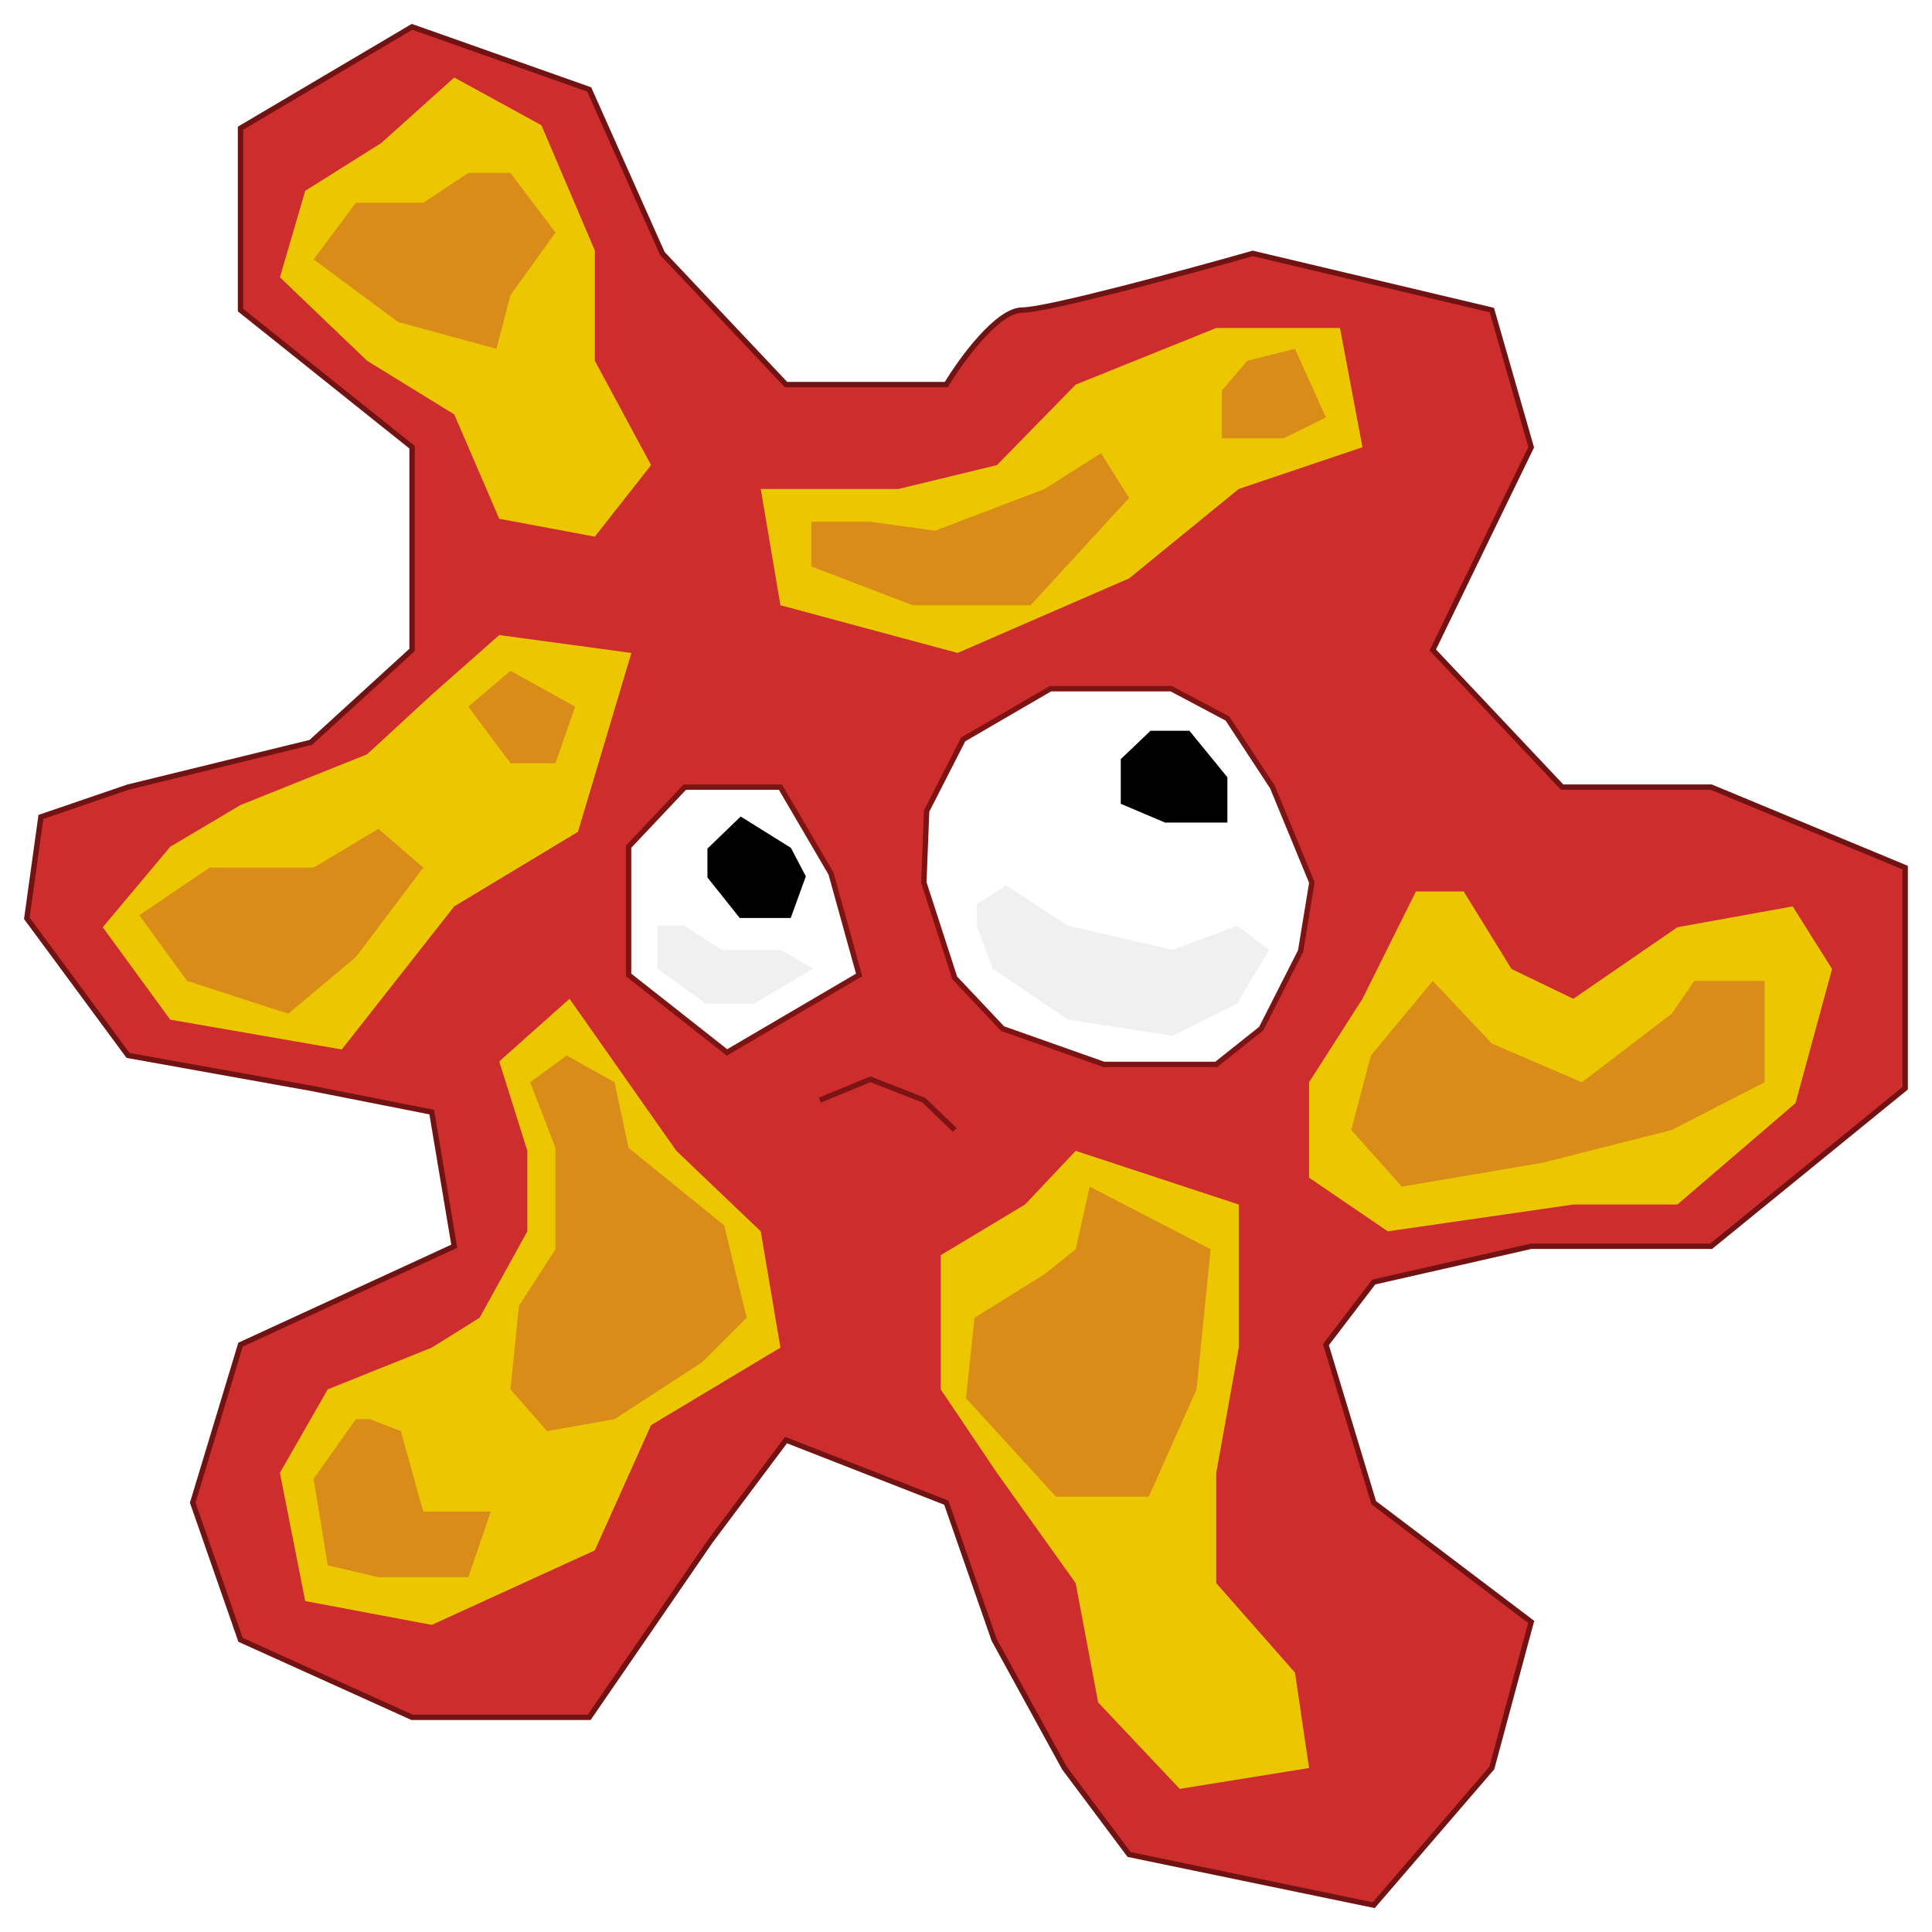 <svg width="360" height="360" viewBox="0 0 360 360" fill="none" xmlns="http://www.w3.org/2000/svg">
<g filter="url(#filter0_d_21_24)">
<path d="M57.919 134.333L23.862 142.667L7.62 148.222L5 167.111L23.862 192.667L57.919 198.778L80.449 203.222L84.641 228.222L44.82 246.556L35.913 276L44.82 301.556L76.781 316H109.79L132.32 283.222L146.467 264.333L176.332 276L185.24 301.556L198.338 325.444L210.389 341.556L255.973 351L277.979 325.444L285.314 298.222L255.973 276L247.066 246.556L255.973 234.889L285.314 228.222H318.847L355 198.778V157.667L318.847 142.667H291.078L266.976 117.111L285.314 79.333L277.979 53.778L233.443 43.222C221.043 46.741 195.09 53.778 190.479 53.778C185.868 53.778 179.127 63.037 176.332 67.667H146.467L123.413 43.222L109.79 12.667L76.781 1L44.82 19.889V53.778L76.781 79.333V117.111L57.919 134.333Z" fill="#CE2D2D" stroke="#721313"/>
<path d="M117.126 153.778L127.605 142.667H145.419L154.85 158.778L160.09 177.667L135.464 192.111L117.126 177.667V153.778Z" fill="white"/>
<path d="M195.719 124.333H208.294H218.249L228.728 129.889L237.111 142.667L244.446 160.444L242.35 173.222L235.015 187.667L226.632 194.333H205.674L186.811 187.667L177.904 178.222L172.141 160.444L172.665 147.111L179.476 133.778L195.719 124.333Z" fill="white"/>
<path d="M152.755 201L162.186 197.111L172.141 201L177.904 206.555M127.605 142.667L117.126 153.778V177.667L135.464 192.111L160.09 177.667L154.85 158.778L145.419 142.667H127.605ZM208.294 124.333H195.719L179.476 133.778L172.665 147.111L172.141 160.444L177.904 178.222L186.811 187.667L205.674 194.333H226.632L235.015 187.667L242.35 173.222L244.446 160.444L237.111 142.667L228.728 129.889L218.249 124.333H208.294Z" stroke="#7D1313"/>
<path d="M132.32 154.333L138.084 148.778L146.991 154.333L149.611 159.333L146.991 166.556H138.084L132.32 159.333V154.333Z" fill="black"/>
<path d="M209.341 137.667L214.581 132.667H221.392L228.204 141V148.778H217.201L209.341 145.445V137.667Z" fill="black"/>
<path d="M132.32 154.333L138.084 148.778L146.991 154.333L149.611 159.333L146.991 166.556H138.084L132.32 159.333V154.333Z" stroke="black"/>
<path d="M209.341 137.667L214.581 132.667H221.392L228.204 141V148.778H217.201L209.341 145.445V137.667Z" stroke="black"/>
<path d="M56.871 31.555L71.018 22.667L84.641 10.444L100.883 19.333L110.838 42.667V63.222L121.317 82.667L110.838 96L93.024 92.666L84.641 73.222L68.398 63.222L52.156 47.667L56.871 31.555Z" fill="#ECC600"/>
<path d="M200.434 67.667L185.763 82.667L167.425 87.111H149.087H141.751L145.419 108.778L178.428 117.667L210.389 103.778L230.823 87.111L253.877 79.333L249.686 57.111H226.632L200.434 67.667Z" fill="#ECC600"/>
<path d="M253.877 182.111L263.832 162.111H272.739L281.647 176.555L293.174 182.111L312.56 168.778L334.042 164.889L341.377 176.555L334.566 201.555L312.56 220.444H293.174L258.593 225.444L243.922 215.444V197.667L253.877 182.111Z" fill="#ECC600"/>
<path d="M175.284 229.889L191.003 220.444L200.434 210.444L230.823 220.444V247.111L226.632 270.444V291L241.302 307.667L243.922 325.444L219.82 329.333L204.626 313.222L200.434 291L185.763 270.444L175.284 254.889V229.889Z" fill="#ECC600"/>
<path d="M61.063 254.889L80.449 247.111L89.356 241.555L98.263 225.444V210.444L93.024 193.778L106.123 182.111L126.033 210.444L141.751 225.444L145.419 247.111L121.317 261.555L110.838 284.889L80.449 298.778L56.871 294.333L52.156 270.444L61.063 254.889Z" fill="#ECC600"/>
<path d="M19.147 168.778L31.721 153.778L44.82 146L68.398 136.555L80.449 125.444L93.024 114.333L117.65 117.667L107.694 151L84.641 164.889L63.682 191.555L31.721 186L19.147 168.778Z" fill="#ECC600"/>
<path d="M25.958 166.555L39.057 157.667H47.964H58.443L70.494 150.444L78.877 157.667L66.302 174.333L53.727 184.889L34.865 178.778L25.958 166.555Z" fill="#DA8C19"/>
<path d="M87.26 127.667L95.12 121L107.171 127.667L103.503 138.222H95.12L87.26 127.667Z" fill="#DA8C19"/>
<path d="M58.443 44.333L66.302 33.778H78.877L87.26 28.222H95.12L103.503 39.333L95.12 51L92.5 61L74.162 56L58.443 44.333Z" fill="#DA8C19"/>
<path d="M151.183 101.555V93.222H162.186L174.236 94.889L194.671 87.111L205.15 80.444L210.389 88.778L192.051 108.778H170.045L151.183 101.555Z" fill="#DA8C19"/>
<path d="M232.395 63.222L241.302 61L247.066 73.778L239.207 77.667H227.68V68.778L232.395 63.222Z" fill="#DA8C19"/>
<path d="M98.787 197.667L105.599 192.667L114.506 197.667L117.126 209.889L134.94 224.333L139.132 241.555L130.748 249.889L114.506 260.444L101.931 262.667L95.12 254.889L96.692 239.333L103.503 228.778V209.889L98.787 197.667Z" fill="#DA8C19"/>
<path d="M58.443 271.555L66.302 260.444H68.922L74.686 262.667L78.877 277.667H91.452L87.26 289.889H70.494L61.063 287.667L58.443 271.555Z" fill="#DA8C19"/>
<path d="M180 256.555L181.572 241.555L194.671 233.414L200.434 228.778L203.054 217.111L225.584 228.778L222.964 254.889L214.057 274.889H196.766L180 256.555Z" fill="#DA8C19"/>
<path d="M255.449 192.667L266.976 178.778L277.979 190.444L294.745 197.667L311.512 184.889L315.704 178.778H328.802V197.667L311.512 206.555L287.41 212.667L261.213 217.111L251.781 206.555L255.449 192.667Z" fill="#DA8C19"/>
<path d="M122.5 176.5V168.5H127.5L134.5 173H145.5L151.5 176.5L140.5 183H131.5L122.5 176.5Z" fill="#F0F0F0"/>
<path d="M182 168.5V164.5L187.5 161L199 168.5L218.5 173L230.5 168.5L236.5 173L230.5 183L218.5 189L199 186L185 176.5L182 168.5Z" fill="#F0F0F0"/>
</g>
<defs>
<filter id="filter0_d_21_24" x="0.477" y="0.451" width="359.023" height="359.099" filterUnits="userSpaceOnUse" color-interpolation-filters="sRGB">
<feFlood flood-opacity="0" result="BackgroundImageFix"/>
<feColorMatrix in="SourceAlpha" type="matrix" values="0 0 0 0 0 0 0 0 0 0 0 0 0 0 0 0 0 0 127 0" result="hardAlpha"/>
<feOffset dy="4"/>
<feGaussianBlur stdDeviation="2"/>
<feComposite in2="hardAlpha" operator="out"/>
<feColorMatrix type="matrix" values="0 0 0 0 0 0 0 0 0 0 0 0 0 0 0 0 0 0 0.25 0"/>
<feBlend mode="normal" in2="BackgroundImageFix" result="effect1_dropShadow_21_24"/>
<feBlend mode="normal" in="SourceGraphic" in2="effect1_dropShadow_21_24" result="shape"/>
</filter>
</defs>
</svg>
